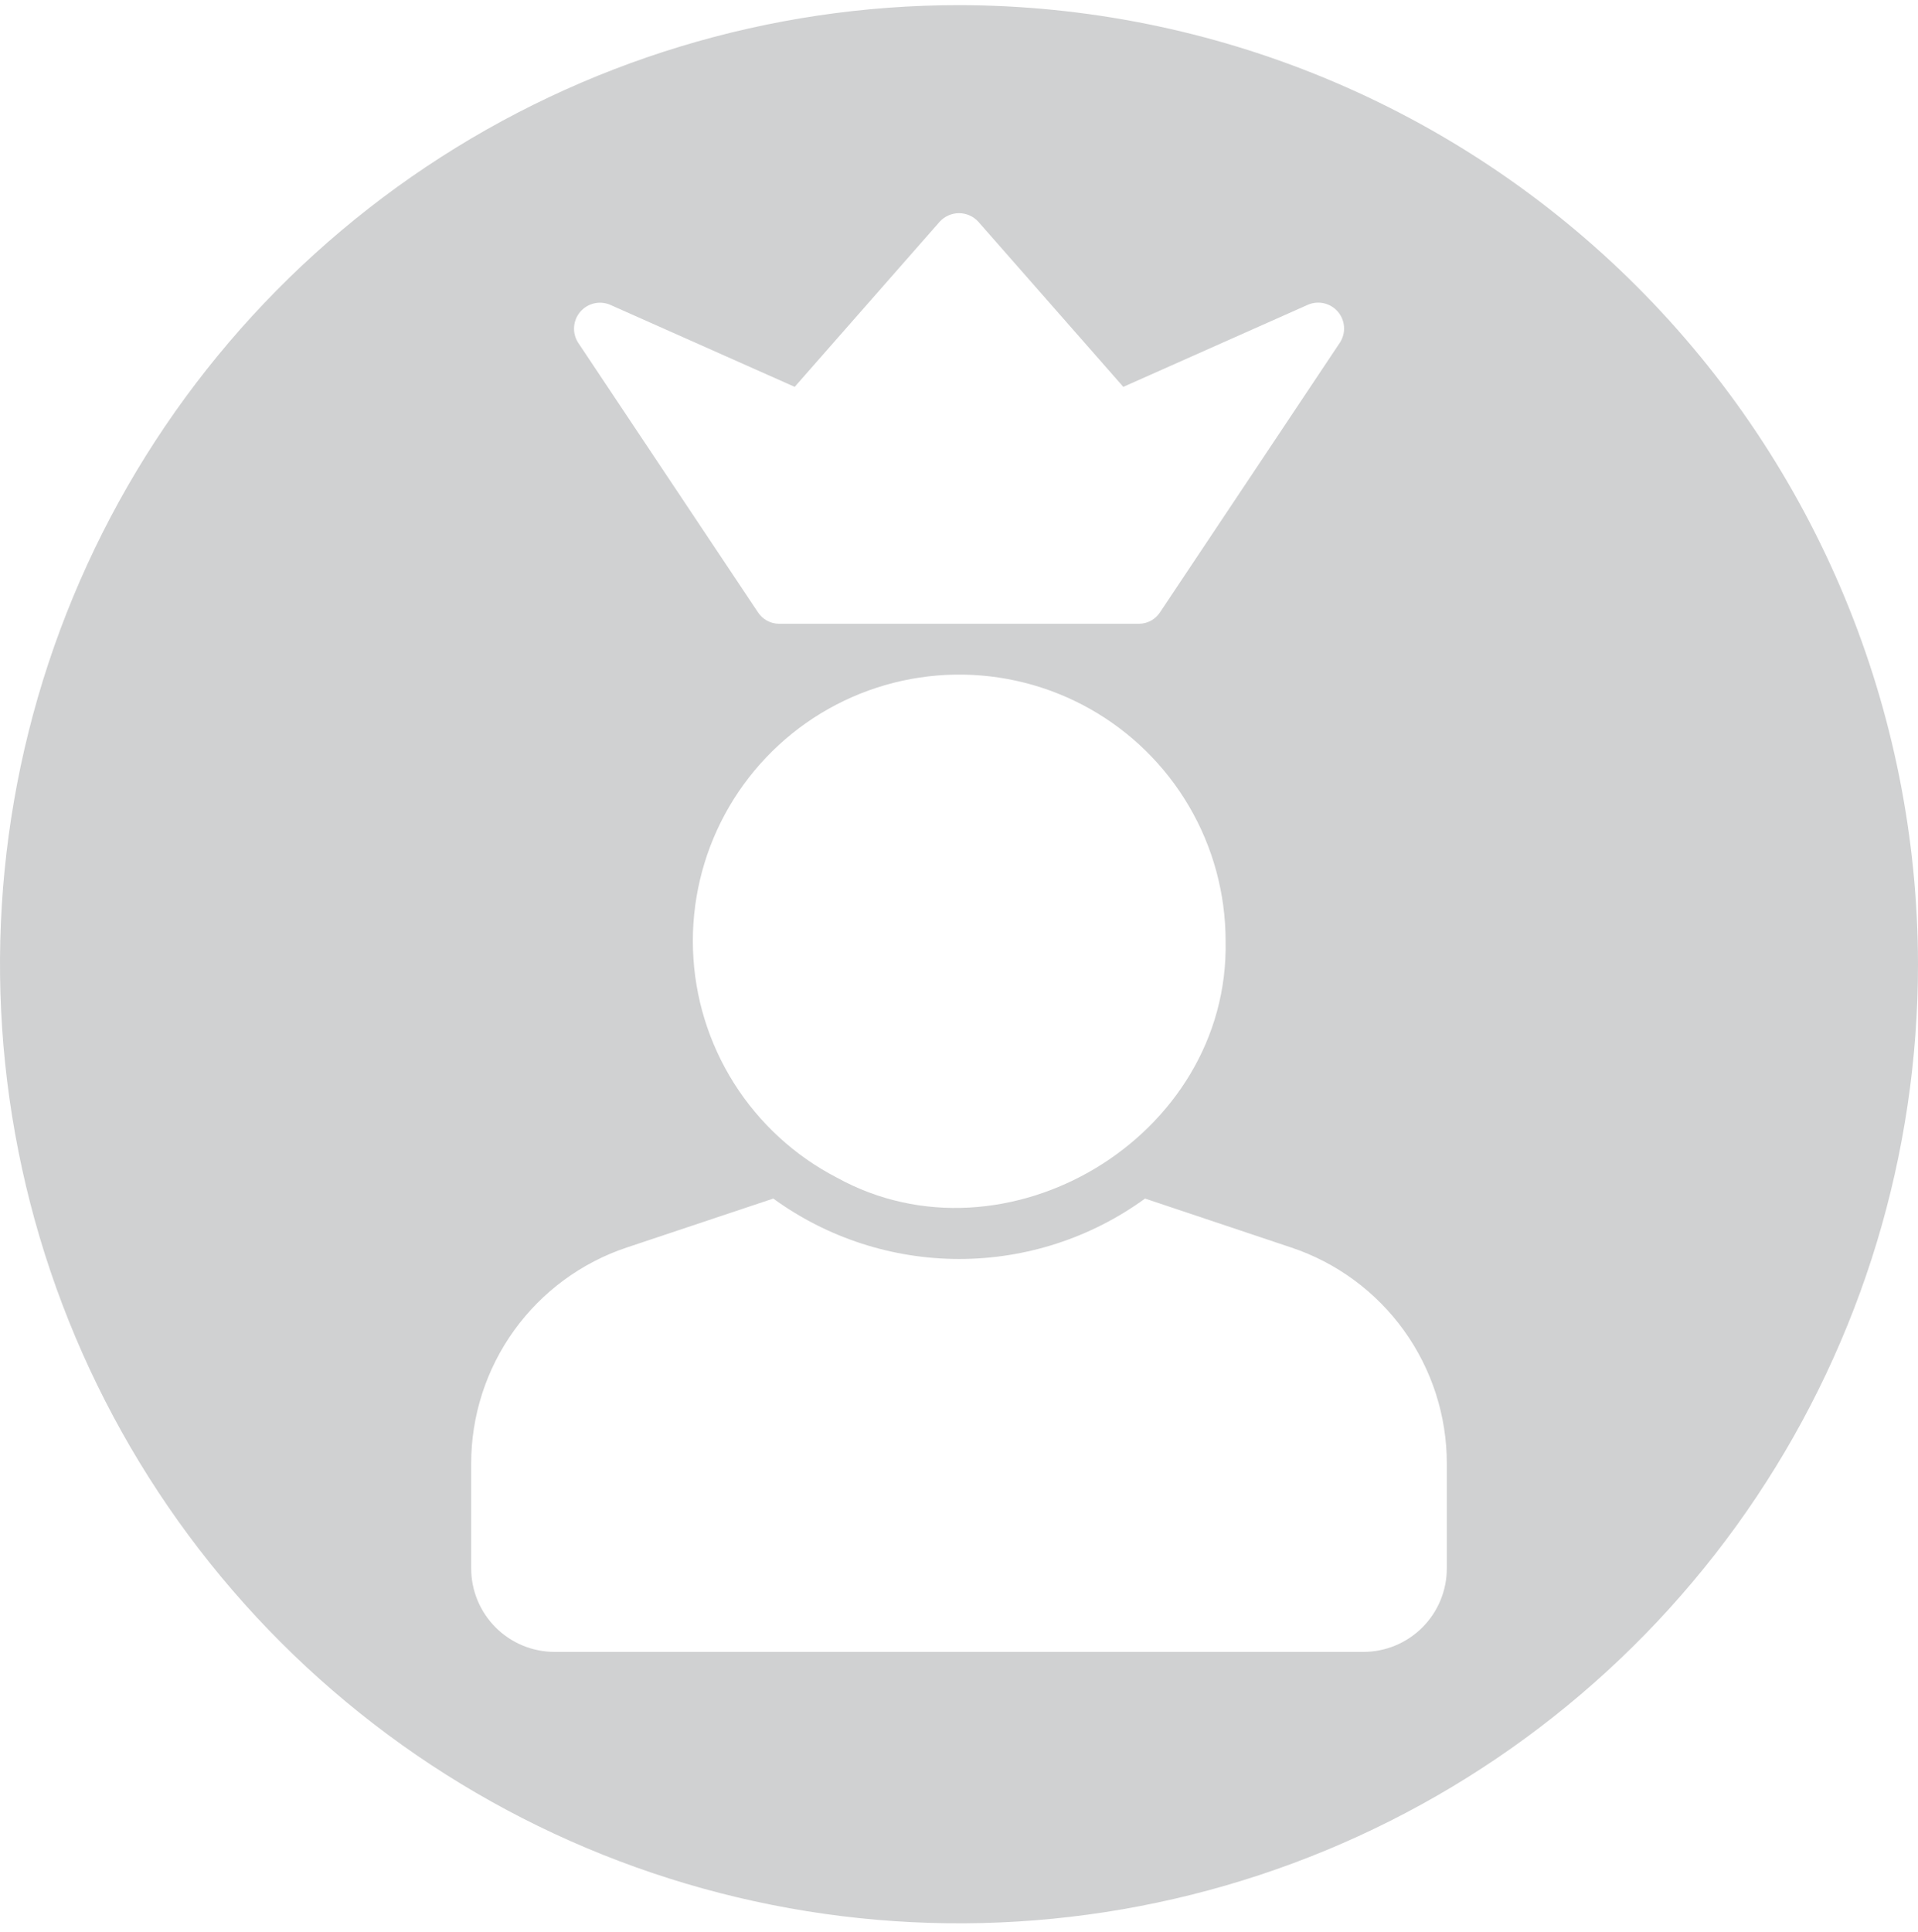 <svg width="140" height="141" viewBox="0 0 140 141" fill="none" xmlns="http://www.w3.org/2000/svg">
<path d="M70 0.375C56.155 0.375 42.621 4.48 31.11 12.172C19.599 19.864 10.627 30.796 5.328 43.587C0.03 56.378 -1.356 70.453 1.345 84.031C4.046 97.61 10.713 110.083 20.503 119.872C30.292 129.662 42.765 136.329 56.344 139.03C69.922 141.731 83.997 140.345 96.788 135.047C109.579 129.748 120.511 120.776 128.203 109.265C135.895 97.753 140 84.22 140 70.375C139.977 51.817 132.595 34.025 119.473 20.902C106.35 7.78 88.558 0.398 70 0.375ZM44.52 22.238L58.007 28.235L68.6 16.172C68.778 15.979 68.995 15.824 69.236 15.719C69.477 15.614 69.737 15.559 70 15.559C70.263 15.559 70.523 15.614 70.764 15.719C71.005 15.824 71.222 15.979 71.4 16.172L81.993 28.235L95.48 22.238C95.851 22.081 96.263 22.046 96.655 22.139C97.047 22.232 97.4 22.448 97.66 22.756C97.921 23.064 98.077 23.446 98.104 23.849C98.132 24.251 98.03 24.651 97.813 24.992L84.677 44.685C84.51 44.942 84.282 45.154 84.013 45.301C83.744 45.447 83.443 45.524 83.137 45.525H56.863C56.557 45.524 56.256 45.447 55.987 45.301C55.718 45.154 55.49 44.942 55.323 44.685L42.187 24.992C41.974 24.651 41.876 24.252 41.905 23.851C41.934 23.451 42.09 23.07 42.349 22.764C42.609 22.458 42.959 22.242 43.349 22.147C43.739 22.053 44.149 22.085 44.52 22.238ZM89.46 68.672C89.763 83.045 73.36 92.752 61.063 85.938C58.001 84.35 55.416 81.975 53.575 79.058C51.733 76.14 50.701 72.786 50.584 69.338C50.467 65.89 51.27 62.473 52.909 59.437C54.549 56.402 56.967 53.858 59.914 52.065C62.862 50.273 66.234 49.297 69.683 49.238C73.133 49.179 76.536 50.038 79.543 51.729C82.551 53.419 85.054 55.879 86.797 58.857C88.54 61.834 89.459 65.222 89.46 68.672ZM105.607 114.475C105.605 116.09 104.964 117.638 103.822 118.78C102.68 119.922 101.131 120.564 99.517 120.565H40.483C38.868 120.564 37.32 119.922 36.178 118.78C35.036 117.638 34.395 116.09 34.393 114.475V106.822C34.391 103.332 35.488 99.931 37.527 97.1C39.567 94.268 42.446 92.151 45.757 91.048L56.443 87.478C60.387 90.344 65.137 91.888 70.012 91.888C74.887 91.888 79.637 90.344 83.58 87.478L94.243 91.048C97.554 92.151 100.433 94.268 102.473 97.1C104.512 99.931 105.609 103.332 105.607 106.822V114.475Z" fill="#D0D1D2"/>
</svg>
